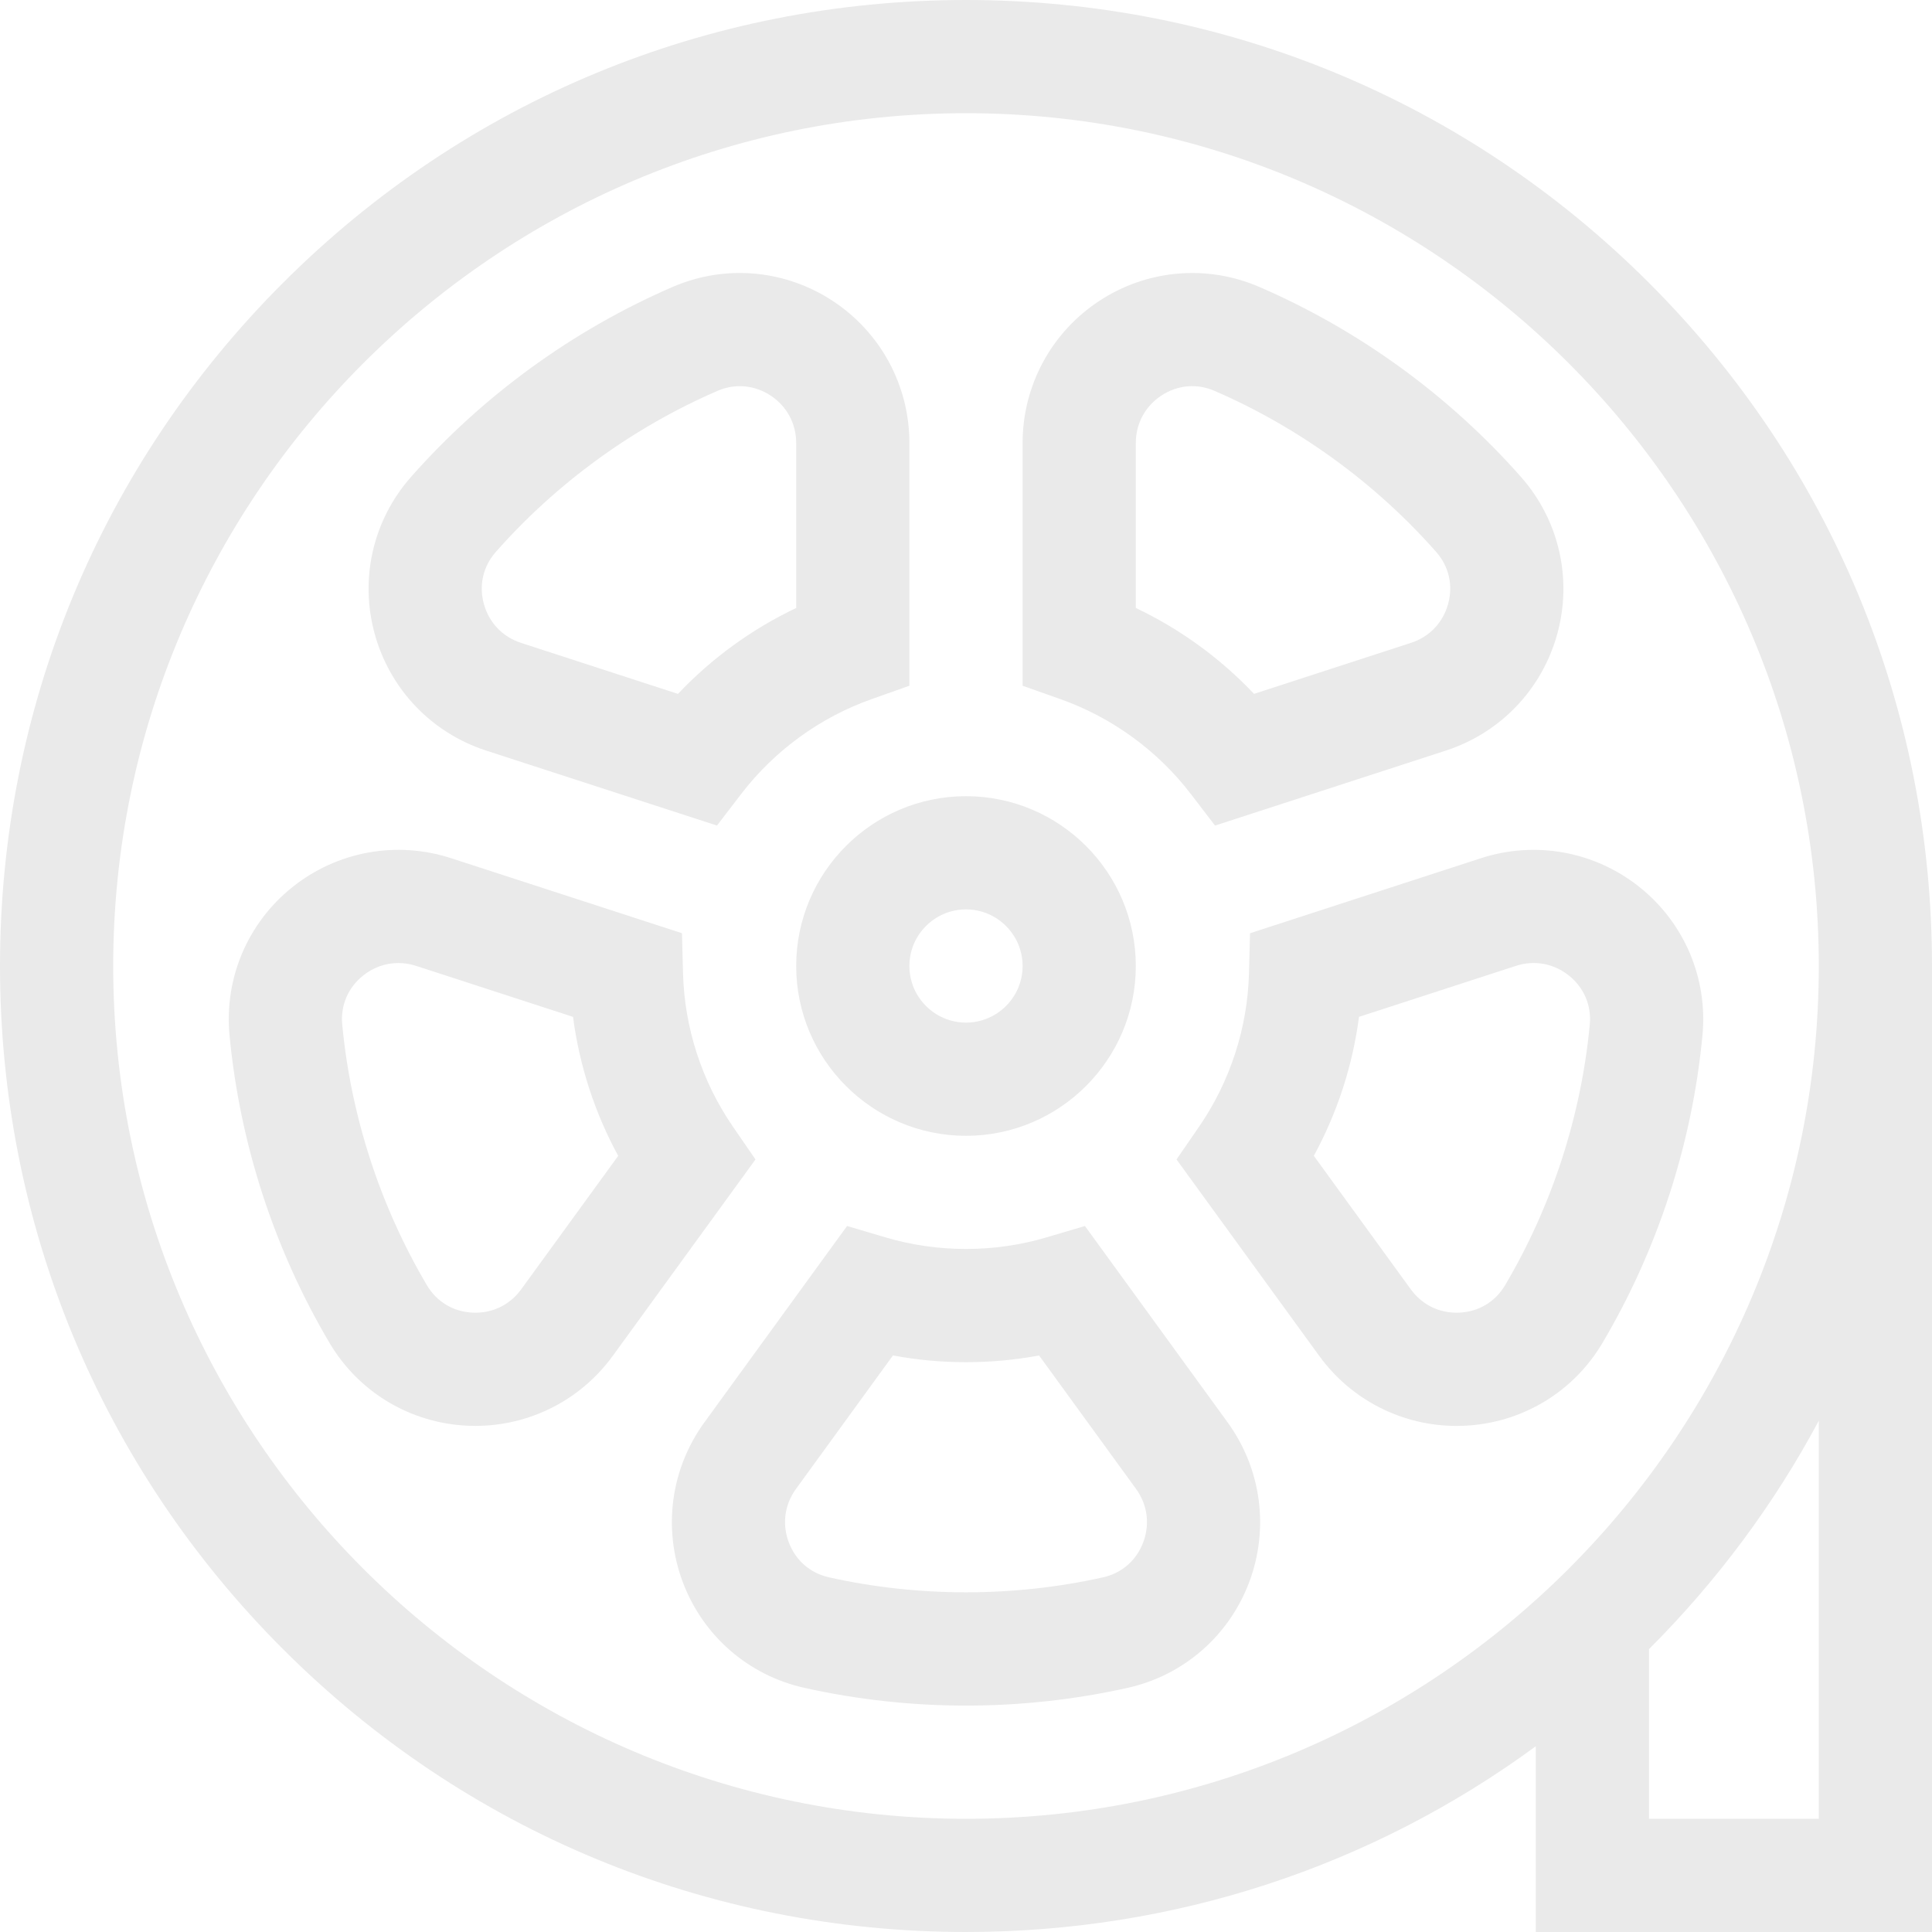 <svg height="512pt" viewBox="0 0 512 512" width="512pt" xmlns="http://www.w3.org/2000/svg"><path fill="#EAEAEA" d="m437.02 74.98c-48.352-48.352-112.641-74.98-181.02-74.98s-132.668 26.629-181.02 74.98c-48.352 48.352-74.98 112.641-74.98 181.02s26.629 132.668 74.98 181.02c48.352 48.352 112.641 74.98 181.02 74.98 55.047 0 107.434-17.27 151-49.223v49.223h105v-256c0-68.379-26.629-132.668-74.98-181.02zm-407.02 181.02c0-124.617 101.383-226 226-226s226 101.383 226 226-101.383 226-226 226-226-101.383-226-226zm452 226h-45v-44.961c18.156-18.156 33.234-38.531 45-60.527zm0 0"/><path fill="#EAEAEA" d="m211 256c0 24.812 20.188 45 45 45s45-20.188 45-45-20.188-45-45-45-45 20.188-45 45zm45-15c8.27 0 15 6.73 15 15s-6.73 15-15 15-15-6.73-15-15 6.73-15 15-15zm0 0"/><path fill="#EAEAEA" d="m287.52 324.902-10.168 3.012c-13.816 4.098-28.887 4.098-42.703 0l-10.168-3.012-37.812 52.043c-8.945 12.312-11.07 28.172-5.688 42.422 5.359 14.184 17.379 24.621 32.145 27.918 13.992 3.129 28.418 4.715 42.875 4.715s28.883-1.586 42.875-4.711c14.766-3.301 26.781-13.738 32.145-27.922 5.383-14.25 3.258-30.105-5.688-42.422zm15.438 83.859c-1.805 4.77-5.676 8.141-10.625 9.246-23.699 5.297-48.965 5.297-72.664 0-4.949-1.105-8.82-4.477-10.625-9.246-1.828-4.84-1.137-10.008 1.898-14.184l25.695-35.367c12.73 2.379 25.996 2.379 38.727 0l25.695 35.363c3.035 4.18 3.727 9.348 1.898 14.188zm0 0"/><path fill="#EAEAEA" d="m424.676 355.887c7.301-12.344 13.266-25.574 17.73-39.32 4.469-13.746 7.418-27.957 8.77-42.23 1.422-15.066-4.789-29.719-16.621-39.199-11.891-9.523-27.629-12.406-42.105-7.699l-61.18 19.879-.277 10.598c-.188 7.207-1.418 14.359-3.664 21.262-2.242 6.902-5.449 13.418-9.531 19.355l-6.008 8.734 37.812 52.047c8.523 11.73 22.02 18.57 36.434 18.57.715 0 1.438-.02 2.156-.055 15.145-.715 28.785-8.918 36.484-21.941zm-25.824-15.27c-2.578 4.363-6.98 7.004-12.078 7.246-5.191.238-9.871-2.012-12.902-6.184l-25.695-35.371c3.098-5.688 5.672-11.66 7.688-17.859s3.445-12.547 4.281-18.973l41.574-13.508c4.914-1.594 10.039-.652 14.078 2.578 3.98 3.191 5.988 7.918 5.512 12.965-1.145 12.086-3.645 24.129-7.43 35.785-3.789 11.656-8.848 22.867-15.027 33.32zm0 0"/><path fill="#EAEAEA" d="m300.082 195.324c5.875 4.266 11.078 9.328 15.465 15.047l6.449 8.414 61.184-19.879c14.477-4.703 25.52-16.285 29.535-30.977 4-14.625.414-30.133-9.594-41.484-9.48-10.754-20.223-20.516-31.914-29.012-11.695-8.496-24.297-15.691-37.457-21.387-13.887-6.012-29.742-4.633-42.418 3.691-12.73 8.363-20.332 22.445-20.332 37.664v64.328l9.996 3.539c6.793 2.406 13.215 5.789 19.086 10.055zm.918-77.922c0-5.16 2.48-9.75 6.801-12.59 4.266-2.801 9.383-3.25 14.035-1.238 11.145 4.824 21.82 10.922 31.734 18.129 9.918 7.207 19.02 15.477 27.047 24.582 3.355 3.805 4.508 8.809 3.16 13.73-1.363 4.988-4.961 8.762-9.871 10.355l-41.574 13.512c-4.453-4.703-9.344-9-14.613-12.832-5.273-3.828-10.867-7.152-16.719-9.934zm0 0"/><path fill="#EAEAEA" d="m128.82 198.906 61.184 19.875 6.449-8.41c4.387-5.719 9.59-10.781 15.465-15.047 5.871-4.27 12.293-7.648 19.086-10.055l9.996-3.539v-64.328c0-15.223-7.602-29.301-20.332-37.664-12.676-8.324-28.531-9.707-42.422-3.695-13.156 5.695-25.758 12.895-37.449 21.391-11.695 8.496-22.438 18.258-31.918 29.012-10.008 11.352-13.594 26.859-9.594 41.484 4.02 14.691 15.059 26.273 29.535 30.977zm2.562-52.621c8.027-9.105 17.129-17.375 27.047-24.582 9.914-7.207 20.594-13.305 31.734-18.125 1.922-.832 3.918-1.242 5.902-1.242 2.828 0 5.625.832 8.133 2.477 4.32 2.84 6.801 7.43 6.801 12.59v43.719c-5.852 2.777-11.445 6.102-16.719 9.934-5.27 3.832-10.16 8.125-14.613 12.828l-41.574-13.508c-4.91-1.594-8.508-5.371-9.871-10.359-1.348-4.922-.195-9.926 3.16-13.73zm0 0"/><path fill="#EAEAEA" d="m194.203 298.531c-4.082-5.938-7.289-12.453-9.531-19.355-2.242-6.902-3.477-14.055-3.664-21.262l-.277-10.602-61.18-19.879c-14.477-4.703-30.215-1.824-42.105 7.699-11.832 9.48-18.043 24.137-16.621 39.203 1.352 14.273 4.301 28.484 8.77 42.23 4.465 13.746 10.434 26.977 17.73 39.316 7.699 13.027 21.34 21.23 36.488 21.945.719.035 1.438.051 2.152.051 14.414 0 27.91-6.84 36.434-18.57l37.812-52.043zm-56.074 43.145c-3.031 4.176-7.723 6.43-12.902 6.188-5.094-.242-9.5-2.883-12.078-7.246-6.18-10.453-11.234-21.664-15.023-33.32-3.785-11.656-6.289-23.695-7.43-35.785-.48-5.047 1.531-9.773 5.512-12.965 2.746-2.199 6-3.336 9.348-3.336 1.566 0 3.16.25 4.727.758l41.578 13.512c.836 6.422 2.27 12.77 4.281 18.969 2.016 6.199 4.586 12.176 7.688 17.863zm0 0"/></svg>